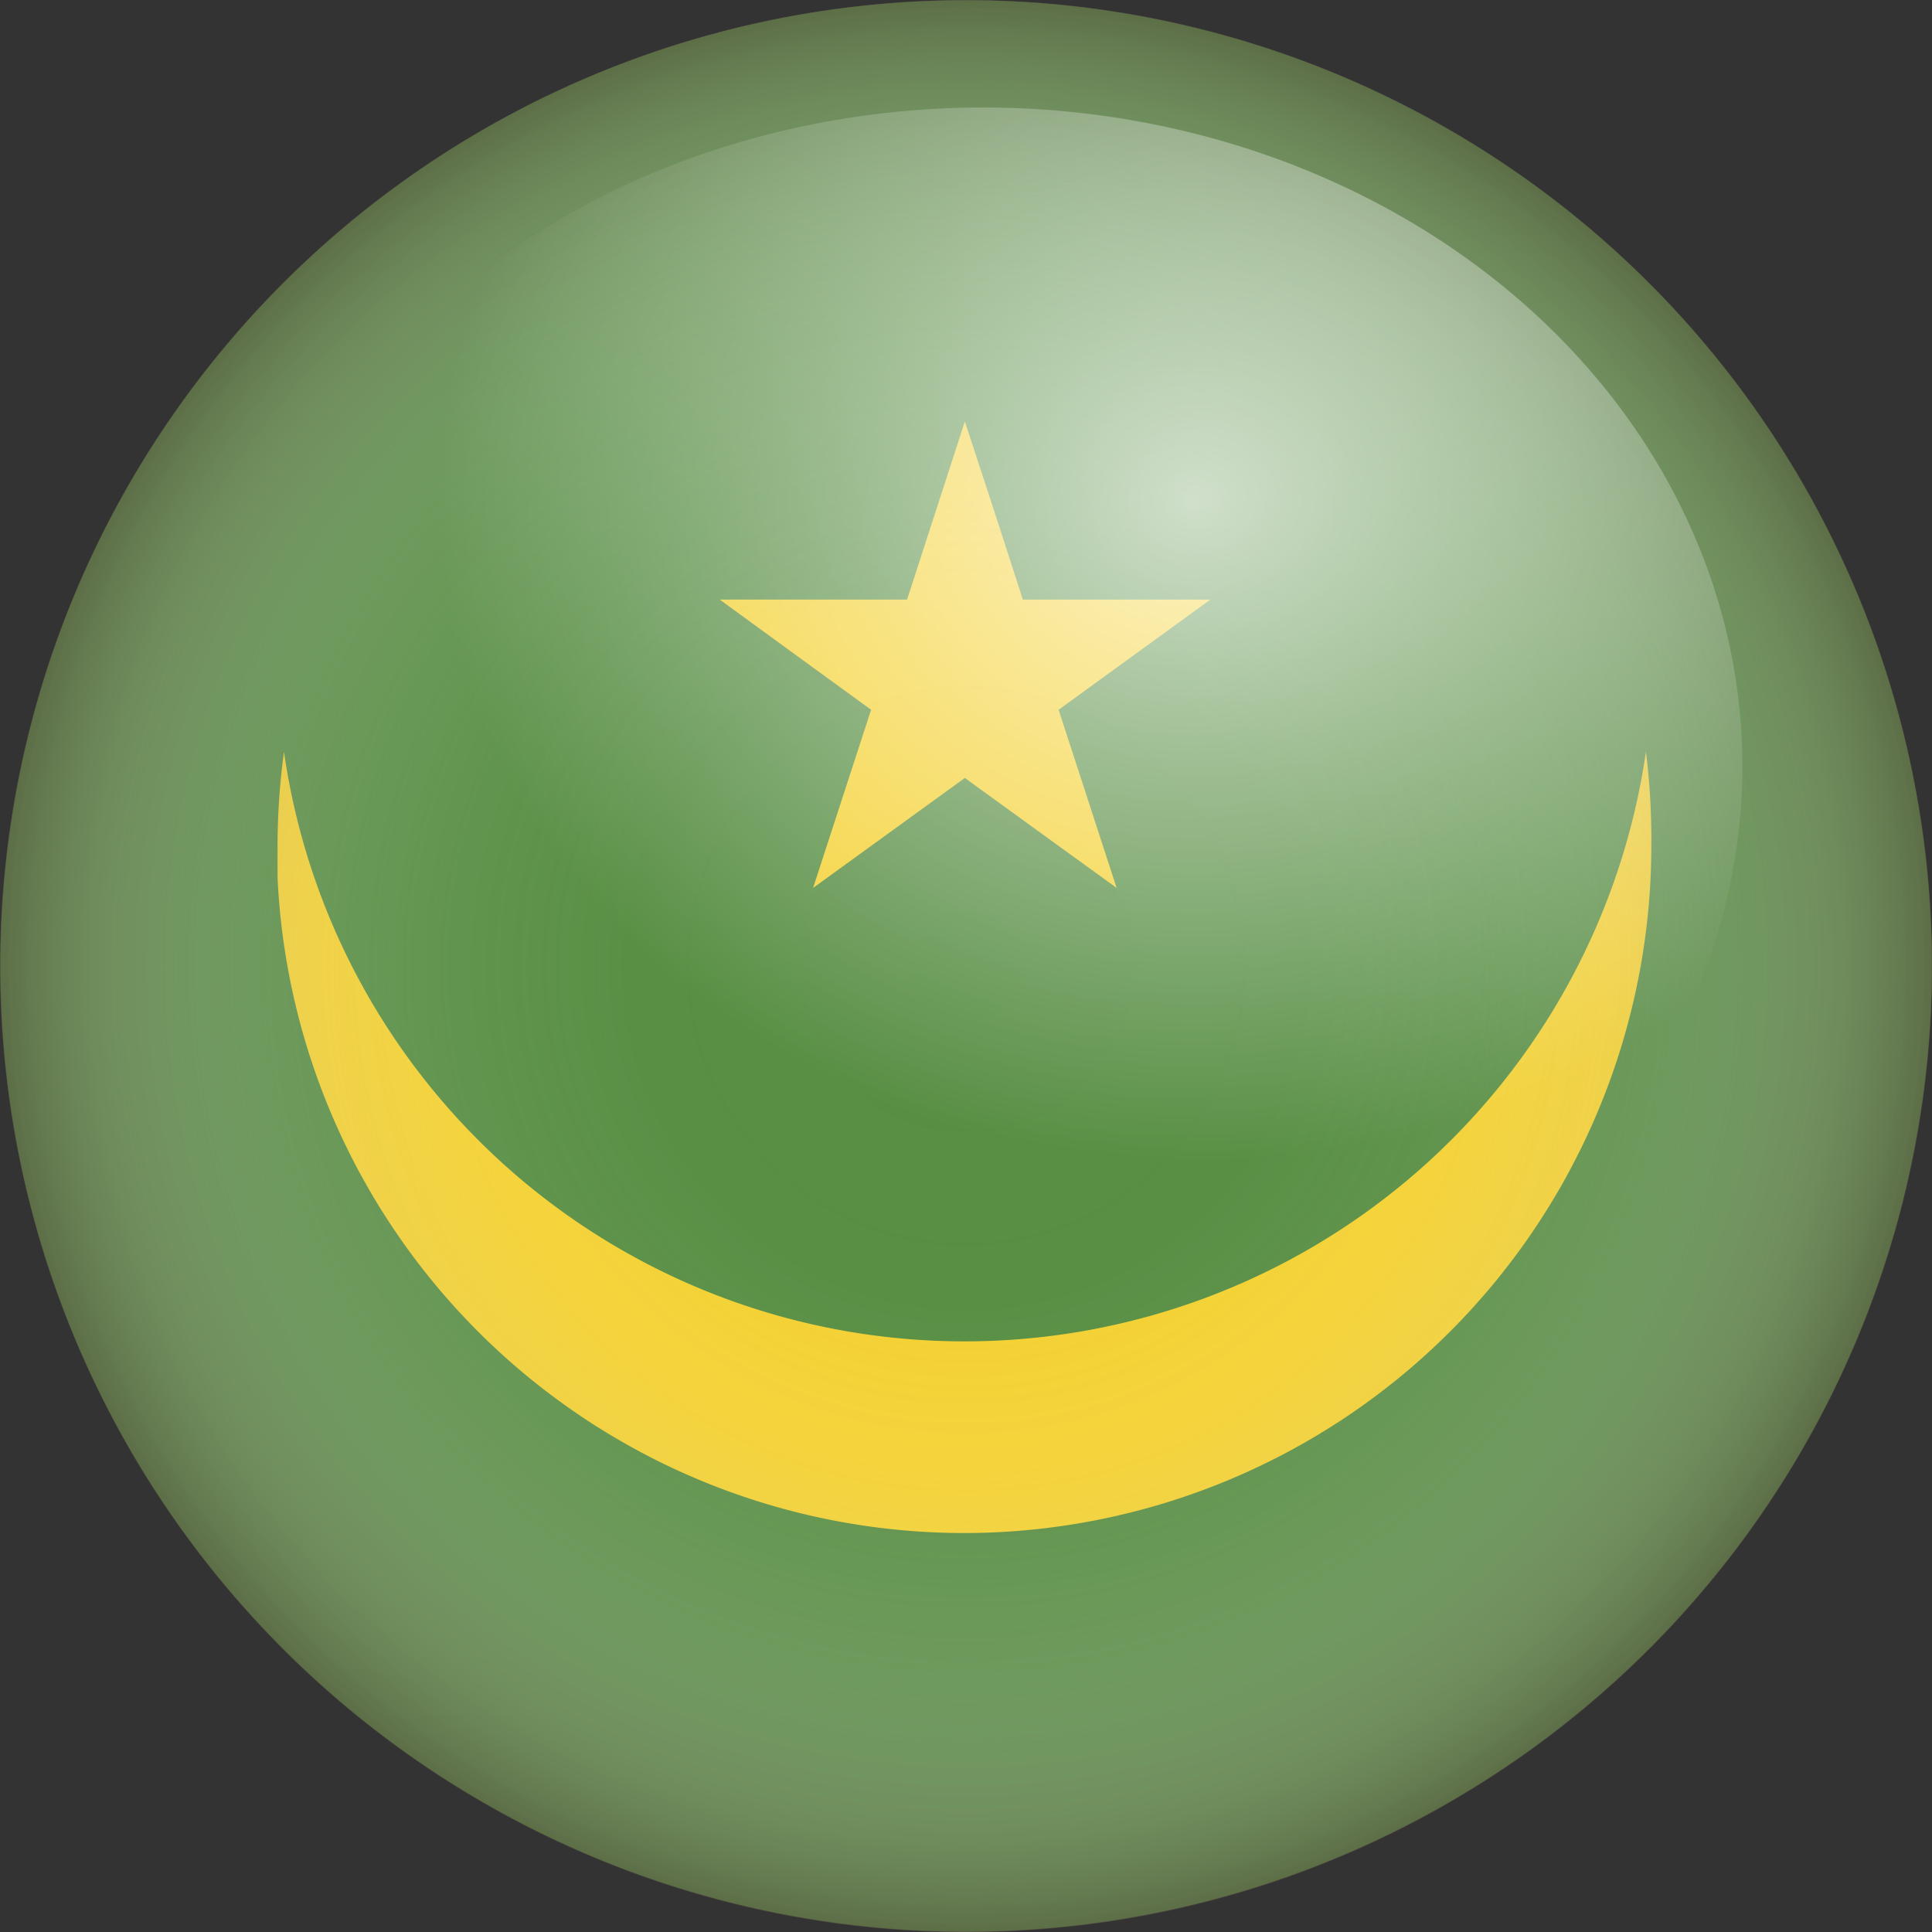 <svg xmlns="http://www.w3.org/2000/svg" xmlns:xlink="http://www.w3.org/1999/xlink" viewBox="0 0 92.93 92.93"><rect x="0" y="0" width="92.93" height="92.93" fill="#333333" stroke="none"/><defs><style>.cls-1{isolation:isolate;}.cls-2{fill:#578e43;}.cls-3{fill:#f4d131;}.cls-4{opacity:0.6;mix-blend-mode:multiply;fill:url(#radial-gradient);}.cls-5{opacity:0.7;fill:url(#radial-gradient-2);}</style><radialGradient id="radial-gradient" cx="46.47" cy="46.47" r="46.47" gradientUnits="userSpaceOnUse"><stop offset="0" stop-color="#fff" stop-opacity="0"/><stop offset="0.35" stop-color="#fbfbfb" stop-opacity="0.02"/><stop offset="0.53" stop-color="#eeedec" stop-opacity="0.11"/><stop offset="0.67" stop-color="#d8d6d2" stop-opacity="0.25"/><stop offset="0.79" stop-color="#b8b5ae" stop-opacity="0.44"/><stop offset="0.9" stop-color="#908b80" stop-opacity="0.7"/><stop offset="1" stop-color="#605949"/></radialGradient><radialGradient id="radial-gradient-2" cx="-311.32" cy="-60.8" r="27.44" gradientTransform="translate(471.57 94.59) scale(1.33 1.16)" gradientUnits="userSpaceOnUse"><stop offset="0" stop-color="#fff"/><stop offset="1" stop-color="#fff" stop-opacity="0"/></radialGradient></defs><title>Artboard 75</title><g class="cls-1"><g id="Layer_4" data-name="Layer 4"><path class="cls-2" d="M1.38,35.31A46.45,46.45,0,1,1,35.3,91.55,46.44,46.44,0,0,1,1.38,35.31"/><polygon class="cls-3" points="41.9 34.14 39.11 42.71 46.41 37.42 46.49 37.48 53.71 42.71 50.92 34.14 58.22 28.84 49.2 28.84 47.9 24.82 46.49 20.52 46.41 20.27 44.03 27.61 43.63 28.84 42.21 28.84 34.62 28.84 38.16 31.42 41.9 34.14"/><path class="cls-3" d="M79.17,36.16A33.11,33.11,0,0,1,46.5,64.52h-.08A33.05,33.05,0,0,1,13.66,36.16a33.75,33.75,0,0,0-.31,4.51c0,.51,0,1,0,1.54a33.07,33.07,0,0,0,33,31.53h.08a33.07,33.07,0,0,0,33-33.07A33.7,33.7,0,0,0,79.17,36.16Z"/><circle class="cls-4" cx="46.47" cy="46.47" r="46.47"/><ellipse class="cls-5" cx="47.28" cy="36.86" rx="36.53" ry="31.69"/></g></g></svg>
